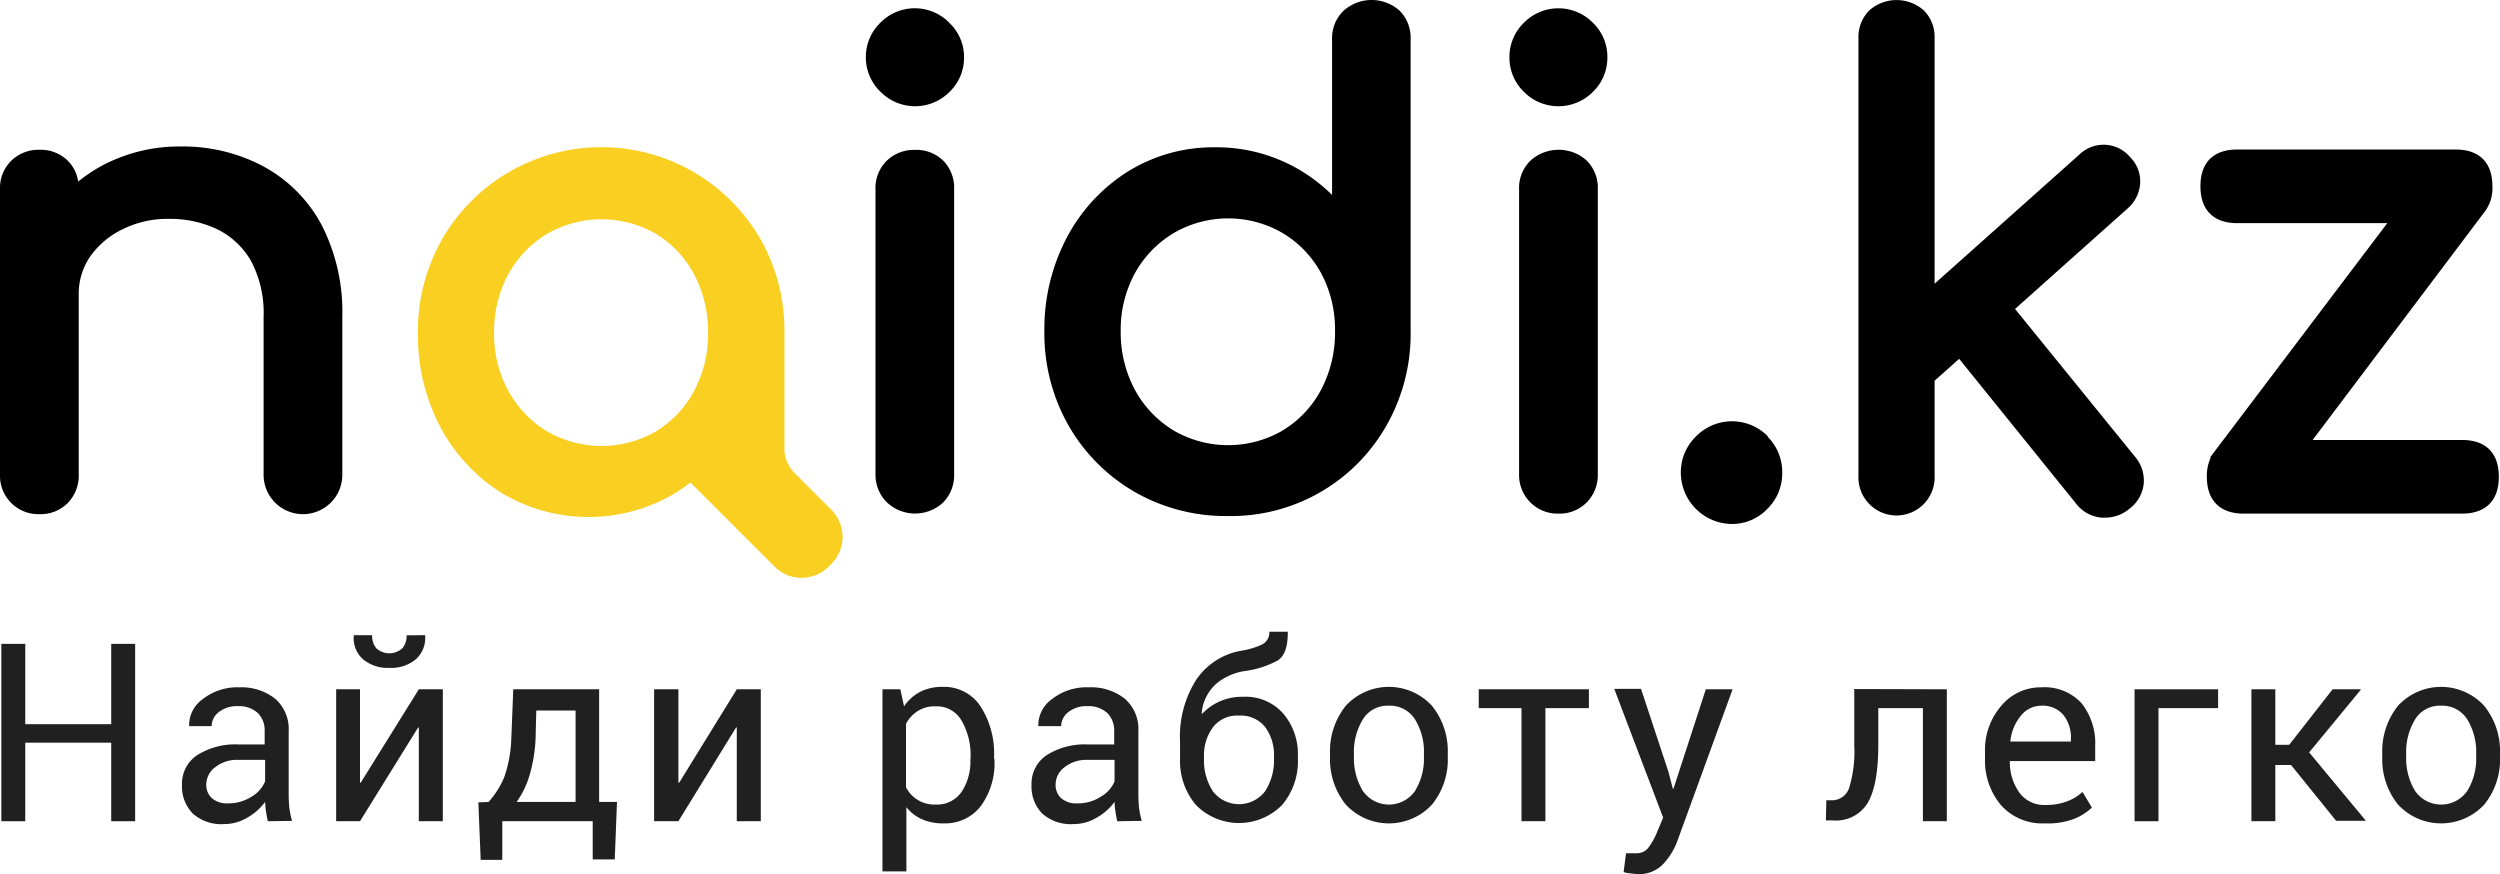 <svg xmlns="http://www.w3.org/2000/svg" viewBox="0 0 280.07 97.91"><defs><style>.cls-1{fill:#202020;}.cls-2{fill:#f9cf21;}</style></defs><g id="Layer_2" data-name="Layer 2"><g id="Layer_1-2" data-name="Layer 1"><path class="cls-1" d="M15.14,92H12.46V83.2H2.83V92H.15V72.13H2.83v9h9.63v-9h2.68Z"/><path class="cls-1" d="M30,92q-.14-.66-.21-1.17a9,9,0,0,1-.09-1,6.16,6.16,0,0,1-2,1.77,5,5,0,0,1-2.6.72,4.78,4.78,0,0,1-3.5-1.18,4.31,4.31,0,0,1-1.21-3.25,3.82,3.82,0,0,1,1.71-3.3,8,8,0,0,1,4.64-1.19h2.91V81.86a2.7,2.7,0,0,0-.79-2,3.12,3.12,0,0,0-2.23-.75,3.23,3.23,0,0,0-2.11.66,2,2,0,0,0-.81,1.58H21.19l0-.08a3.56,3.56,0,0,1,1.51-2.94A6.26,6.26,0,0,1,26.82,77a6.08,6.08,0,0,1,4,1.27,4.53,4.53,0,0,1,1.52,3.67V89a15,15,0,0,0,.08,1.52,8.77,8.77,0,0,0,.3,1.44Zm-4.45-2a4.8,4.8,0,0,0,2.63-.75,3.58,3.58,0,0,0,1.52-1.71V85.13h-3a3.87,3.87,0,0,0-2.59.82,2.43,2.43,0,0,0-1,1.91,2,2,0,0,0,.62,1.55A2.55,2.55,0,0,0,25.54,90Z"/><path class="cls-1" d="M46.92,77.22h2.69V92H46.92V81.5l-.08,0L40.33,92H37.66V77.22h2.67V87.68l.08,0Zm.71-6.06,0,.08a3.21,3.21,0,0,1-1,2.58,4.3,4.3,0,0,1-3,1,4.29,4.29,0,0,1-3-1,3.14,3.14,0,0,1-1-2.58l0-.08h2.06a2.22,2.22,0,0,0,.46,1.46,2.18,2.18,0,0,0,2.93,0,2.16,2.16,0,0,0,.47-1.45Z"/><path class="cls-1" d="M54.74,89.84a10.2,10.2,0,0,0,1.73-2.72,14.6,14.6,0,0,0,.81-4.36l.22-5.54h9.62V89.84h2l-.25,6.44H66.4V92H56.27v4.33H53.85l-.26-6.44ZM60,82.76a17.2,17.2,0,0,1-.7,4.17,10.12,10.12,0,0,1-1.42,2.91h6.6V79.6H60.08Z"/><path class="cls-1" d="M82.54,77.22h2.69V92H82.54V81.5l-.08,0L76,92H73.28V77.22H76V87.68l.09,0Z"/><path class="cls-1" d="M111.41,85.15a8.18,8.18,0,0,1-1.52,5.14,5.05,5.05,0,0,1-4.21,1.95,5.73,5.73,0,0,1-2.39-.46,4.55,4.55,0,0,1-1.75-1.36v7.2H98.86V77.22h2l.42,1.91a4.88,4.88,0,0,1,1.8-1.62,5.28,5.28,0,0,1,2.51-.56,4.88,4.88,0,0,1,4.25,2.17,9.77,9.77,0,0,1,1.52,5.74Zm-2.68-.3a7.72,7.72,0,0,0-1-4.11,3.19,3.19,0,0,0-2.91-1.61,3.55,3.55,0,0,0-2,.52,3.87,3.87,0,0,0-1.32,1.43V88.2a3.55,3.55,0,0,0,3.32,1.93,3.32,3.32,0,0,0,2.89-1.4,6.1,6.1,0,0,0,1-3.59Z"/><path class="cls-1" d="M125.16,92q-.14-.66-.21-1.17a9,9,0,0,1-.09-1,6.09,6.09,0,0,1-2,1.77,5,5,0,0,1-2.59.72,4.81,4.81,0,0,1-3.51-1.18,4.34,4.34,0,0,1-1.2-3.25,3.82,3.82,0,0,1,1.71-3.3,8,8,0,0,1,4.63-1.19h2.92V81.86a2.74,2.74,0,0,0-.79-2,3.13,3.13,0,0,0-2.24-.75,3.22,3.22,0,0,0-2.1.66,2,2,0,0,0-.81,1.58h-2.56l0-.08a3.57,3.57,0,0,1,1.52-2.94A6.25,6.25,0,0,1,122,77a6.06,6.06,0,0,1,4,1.27,4.5,4.5,0,0,1,1.53,3.67V89a15,15,0,0,0,.08,1.52,8.77,8.77,0,0,0,.3,1.44Zm-4.46-2a4.75,4.75,0,0,0,2.63-.75,3.61,3.61,0,0,0,1.53-1.71V85.13h-3a3.9,3.9,0,0,0-2.6.82,2.42,2.42,0,0,0-1,1.91,2,2,0,0,0,.61,1.55A2.57,2.57,0,0,0,120.7,90Z"/><path class="cls-1" d="M139.31,78.06a5.6,5.6,0,0,1,4.45,1.88,7,7,0,0,1,1.64,4.8V85a7.56,7.56,0,0,1-1.77,5.18,6.77,6.77,0,0,1-9.65,0A7.59,7.59,0,0,1,132.2,85V83.12a11.86,11.86,0,0,1,1.83-7,7.66,7.66,0,0,1,4.91-3.2,8.8,8.8,0,0,0,2.49-.74,1.5,1.5,0,0,0,.77-1.41h2.07l0,.08c0,1.6-.35,2.64-1.13,3.14a10.57,10.57,0,0,1-3.72,1.19,6.49,6.49,0,0,0-3.18,1.43,5,5,0,0,0-1.62,3.28l.06.07a6.18,6.18,0,0,1,2-1.4A6.29,6.29,0,0,1,139.31,78.06Zm-.53,2.11a3.4,3.4,0,0,0-2.9,1.31,5.28,5.28,0,0,0-1,3.26V85a6.38,6.38,0,0,0,1,3.65,3.68,3.68,0,0,0,5.84,0,6.31,6.31,0,0,0,1-3.65v-.3a5.17,5.17,0,0,0-1-3.26A3.46,3.46,0,0,0,138.78,80.17Z"/><path class="cls-1" d="M149,84.45a8.14,8.14,0,0,1,1.77-5.39,6.56,6.56,0,0,1,9.64,0,8.05,8.05,0,0,1,1.78,5.39v.3a8,8,0,0,1-1.77,5.39,6.59,6.59,0,0,1-9.65,0A8.1,8.1,0,0,1,149,84.75Zm2.68.29a7,7,0,0,0,1,3.87,3.56,3.56,0,0,0,5.84,0,6.91,6.91,0,0,0,1-3.87v-.3a6.91,6.91,0,0,0-1-3.85,3.3,3.3,0,0,0-2.94-1.53,3.22,3.22,0,0,0-2.9,1.53,7,7,0,0,0-1,3.85Z"/><path class="cls-1" d="M178,79.33h-4.87V92h-2.68V79.33h-4.79V77.22H178Z"/><path class="cls-1" d="M186.92,86.49l.48,1.86h.08l3.62-11.13h3l-6.19,17a7.63,7.63,0,0,1-1.6,2.59,3.68,3.68,0,0,1-2.81,1.11,5.86,5.86,0,0,1-.83-.08c-.34,0-.6-.1-.78-.14l.27-2.11.48,0,.72,0a1.64,1.64,0,0,0,1.4-.76,7.4,7.4,0,0,0,.91-1.69l.65-1.54-5.48-14.43h3Z"/><path class="cls-1" d="M218.1,77.22V92h-2.68V79.33h-5V83.5q0,4.36-1.16,6.41a4.17,4.17,0,0,1-3.95,2h-.76l.05-2.26h.56a2,2,0,0,0,2-1.4,13.92,13.92,0,0,0,.57-4.76v-6.3Z"/><path class="cls-1" d="M229.1,92.24a6.21,6.21,0,0,1-4.9-2,7.74,7.74,0,0,1-1.82-5.32v-.6A7.54,7.54,0,0,1,224.26,79,5.72,5.72,0,0,1,228.69,77a5.61,5.61,0,0,1,4.51,1.79,7.21,7.21,0,0,1,1.52,4.8v1.67h-9.56l0,.07a5.81,5.81,0,0,0,1.08,3.48,3.43,3.43,0,0,0,2.9,1.37,6.73,6.73,0,0,0,2.39-.39,5.34,5.34,0,0,0,1.77-1.07l1.05,1.75a6.22,6.22,0,0,1-2.08,1.3A8.34,8.34,0,0,1,229.1,92.24Zm-.41-13.18a2.91,2.91,0,0,0-2.3,1.13A5.29,5.29,0,0,0,225.22,83l0,.07H232v-.35a4,4,0,0,0-.85-2.63A3,3,0,0,0,228.69,79.06Z"/><path class="cls-1" d="M248.49,79.33h-6.68V92h-2.68V77.22h9.36Z"/><path class="cls-1" d="M256.66,85.7H254.9V92h-2.68V77.22h2.68v6.22h1.55l4.87-6.22h3.14l0,.07-5.77,7L265,91.89l0,.06h-3.29Z"/><path class="cls-1" d="M266.88,84.45a8.14,8.14,0,0,1,1.77-5.39,6.56,6.56,0,0,1,9.64,0,8.05,8.05,0,0,1,1.78,5.39v.3a8,8,0,0,1-1.77,5.39,6.59,6.59,0,0,1-9.65,0,8.1,8.1,0,0,1-1.77-5.39Zm2.68.29a7,7,0,0,0,1,3.87,3.56,3.56,0,0,0,5.84,0,6.91,6.91,0,0,0,1-3.87v-.3a6.91,6.91,0,0,0-1-3.85,3.3,3.3,0,0,0-2.94-1.53,3.22,3.22,0,0,0-2.9,1.53,7,7,0,0,0-1,3.85Z"/><path d="M36,25.14a21.37,21.37,0,0,1,2.35,10.4V53.19a4.41,4.41,0,1,1-8.82,0V35.54a12.44,12.44,0,0,0-1.4-6.29,8.84,8.84,0,0,0-3.74-3.54,12.28,12.28,0,0,0-5.52-1.19,11.26,11.26,0,0,0-5.11,1.15,9.52,9.52,0,0,0-3.61,3A7.34,7.34,0,0,0,8.82,33V53.19A4.36,4.36,0,0,1,7.6,56.34,4.27,4.27,0,0,1,4.41,57.6,4.29,4.29,0,0,1,0,53.19v-32A4.26,4.26,0,0,1,1.27,18a4.35,4.35,0,0,1,3.14-1.22A4.32,4.32,0,0,1,7.59,18a4.19,4.19,0,0,1,1.17,2.34,17.73,17.73,0,0,1,2.61-1.75,18.41,18.41,0,0,1,8.9-2.18,19.16,19.16,0,0,1,9.22,2.22A16.07,16.07,0,0,1,36,25.14Z"/><path class="cls-2" d="M93.14,57.12l-3.88-3.88c-.11-.1-.21-.2-.31-.31a4.2,4.2,0,0,1-1.07-2.3c0-.1,0-.2,0-.3V36.8a20.69,20.69,0,0,0-2.72-10.07,20.58,20.58,0,0,0-35.59,0A20.72,20.72,0,0,0,46.82,37.3a22,22,0,0,0,2.49,10.5,19.53,19.53,0,0,0,6.83,7.39,18.94,18.94,0,0,0,19.59,0,18.62,18.62,0,0,0,1.61-1.14l4.87,4.87a1.22,1.22,0,0,0,.17.15,1.07,1.07,0,0,0,.14.16l4.26,4.25a4.24,4.24,0,0,0,2.3,1.19,3.87,3.87,0,0,0,1.4,0,4.22,4.22,0,0,0,2.36-1.2l.3-.3A4.29,4.29,0,0,0,93.14,57.12ZM77.76,43.79a11.71,11.71,0,0,1-4.25,4.52,12.17,12.17,0,0,1-12.24,0,12,12,0,0,1-4.33-4.53,13.29,13.29,0,0,1-1.59-6.48,13.5,13.5,0,0,1,1.59-6.57,12.05,12.05,0,0,1,4.33-4.52,12.21,12.21,0,0,1,12.24,0,11.81,11.81,0,0,1,4.25,4.53,13.57,13.57,0,0,1,1.56,6.57A13.42,13.42,0,0,1,77.76,43.79Z"/><path d="M106.35,2.56A5.25,5.25,0,0,1,108,6.41a5.3,5.3,0,0,1-1.62,3.88,5.44,5.44,0,0,1-7.73,0A5.34,5.34,0,0,1,97,6.41a5.33,5.33,0,0,1,1.62-3.86,5.41,5.41,0,0,1,7.73,0Z"/><path d="M105.67,18a4.32,4.32,0,0,1,1.22,3.18V53.12a4.36,4.36,0,0,1-1.2,3.14,4.6,4.6,0,0,1-6.35,0,4.34,4.34,0,0,1-1.26-3.16V21.19A4.25,4.25,0,0,1,99.35,18a4.39,4.39,0,0,1,3.14-1.21A4.32,4.32,0,0,1,105.67,18Z"/><path d="M156.82,1.22a4.7,4.7,0,0,0-6.32,0,4.26,4.26,0,0,0-1.27,3.18V21.84a18.72,18.72,0,0,0-4.95-3.51,18.35,18.35,0,0,0-8.15-1.83,18.17,18.17,0,0,0-9.8,2.73,19.43,19.43,0,0,0-6.82,7.39A22,22,0,0,0,117,37.12a20.85,20.85,0,0,0,2.72,10.57,20.18,20.18,0,0,0,7.38,7.41,20.48,20.48,0,0,0,10.45,2.71,20,20,0,0,0,17.76-10.12,20.75,20.75,0,0,0,2.72-10.57V4.4A4.32,4.32,0,0,0,156.82,1.22Zm-13.11,47a12.17,12.17,0,0,1-12.24,0,12,12,0,0,1-4.33-4.55,13.58,13.58,0,0,1-1.59-6.54,13.25,13.25,0,0,1,1.59-6.52,12,12,0,0,1,4.33-4.49,12.14,12.14,0,0,1,12.24,0A11.79,11.79,0,0,1,148,30.6a13.32,13.32,0,0,1,1.56,6.52A13.68,13.68,0,0,1,148,43.66,11.66,11.66,0,0,1,143.71,48.21Z"/><path d="M178.45,2.55a5.26,5.26,0,0,1,1.62,3.86,5.27,5.27,0,0,1-1.62,3.88,5.44,5.44,0,0,1-7.73,0,5.34,5.34,0,0,1-1.62-3.88,5.33,5.33,0,0,1,1.62-3.86,5.42,5.42,0,0,1,7.73,0Z"/><path d="M177.77,18A4.32,4.32,0,0,1,179,21.19V53.12a4.37,4.37,0,0,1-1.22,3.14,4.25,4.25,0,0,1-3.19,1.28,4.31,4.31,0,0,1-4.41-4.42V21.19A4.26,4.26,0,0,1,171.45,18a4.7,4.7,0,0,1,6.32,0Z"/><path d="M198,48.9A5.62,5.62,0,0,1,199.66,53,5.55,5.55,0,0,1,198,57a5.45,5.45,0,0,1-4,1.7,5.77,5.77,0,0,1-5.7-5.71A5.6,5.6,0,0,1,190,48.89a5.64,5.64,0,0,1,8.06,0Z"/><path d="M239.16,51.14a4.1,4.1,0,0,1,1,3,4,4,0,0,1-1.6,2.85,4.2,4.2,0,0,1-2.7,1l-.38,0a4,4,0,0,1-2.86-1.52L219.48,40.2l-2.75,2.45V53.27a4.27,4.27,0,1,1-8.53,0v-49a4.21,4.21,0,0,1,1.19-3.08,4.6,4.6,0,0,1,6.16,0,4.22,4.22,0,0,1,1.18,3.09V31.78l16.19-14.44a3.89,3.89,0,0,1,5.73.28,3.83,3.83,0,0,1,1.11,2.9,4.08,4.08,0,0,1-1.37,2.8L225.74,34.61Z"/><path d="M279.94,53.41c0,2.66-1.46,4.13-4.12,4.13H251.35c-2.65,0-4.12-1.47-4.12-4.13a4.79,4.79,0,0,1,.43-2.13l-.06-.05L267.44,25h-16.8c-2.66,0-4.13-1.47-4.13-4.14s1.47-4.11,4.13-4.11H275.1c2.66,0,4.12,1.46,4.12,4.11a4.41,4.41,0,0,1-.79,2.76L259.08,49.29h16.74C278.48,49.29,279.94,50.75,279.94,53.41Z"/></g></g></svg>